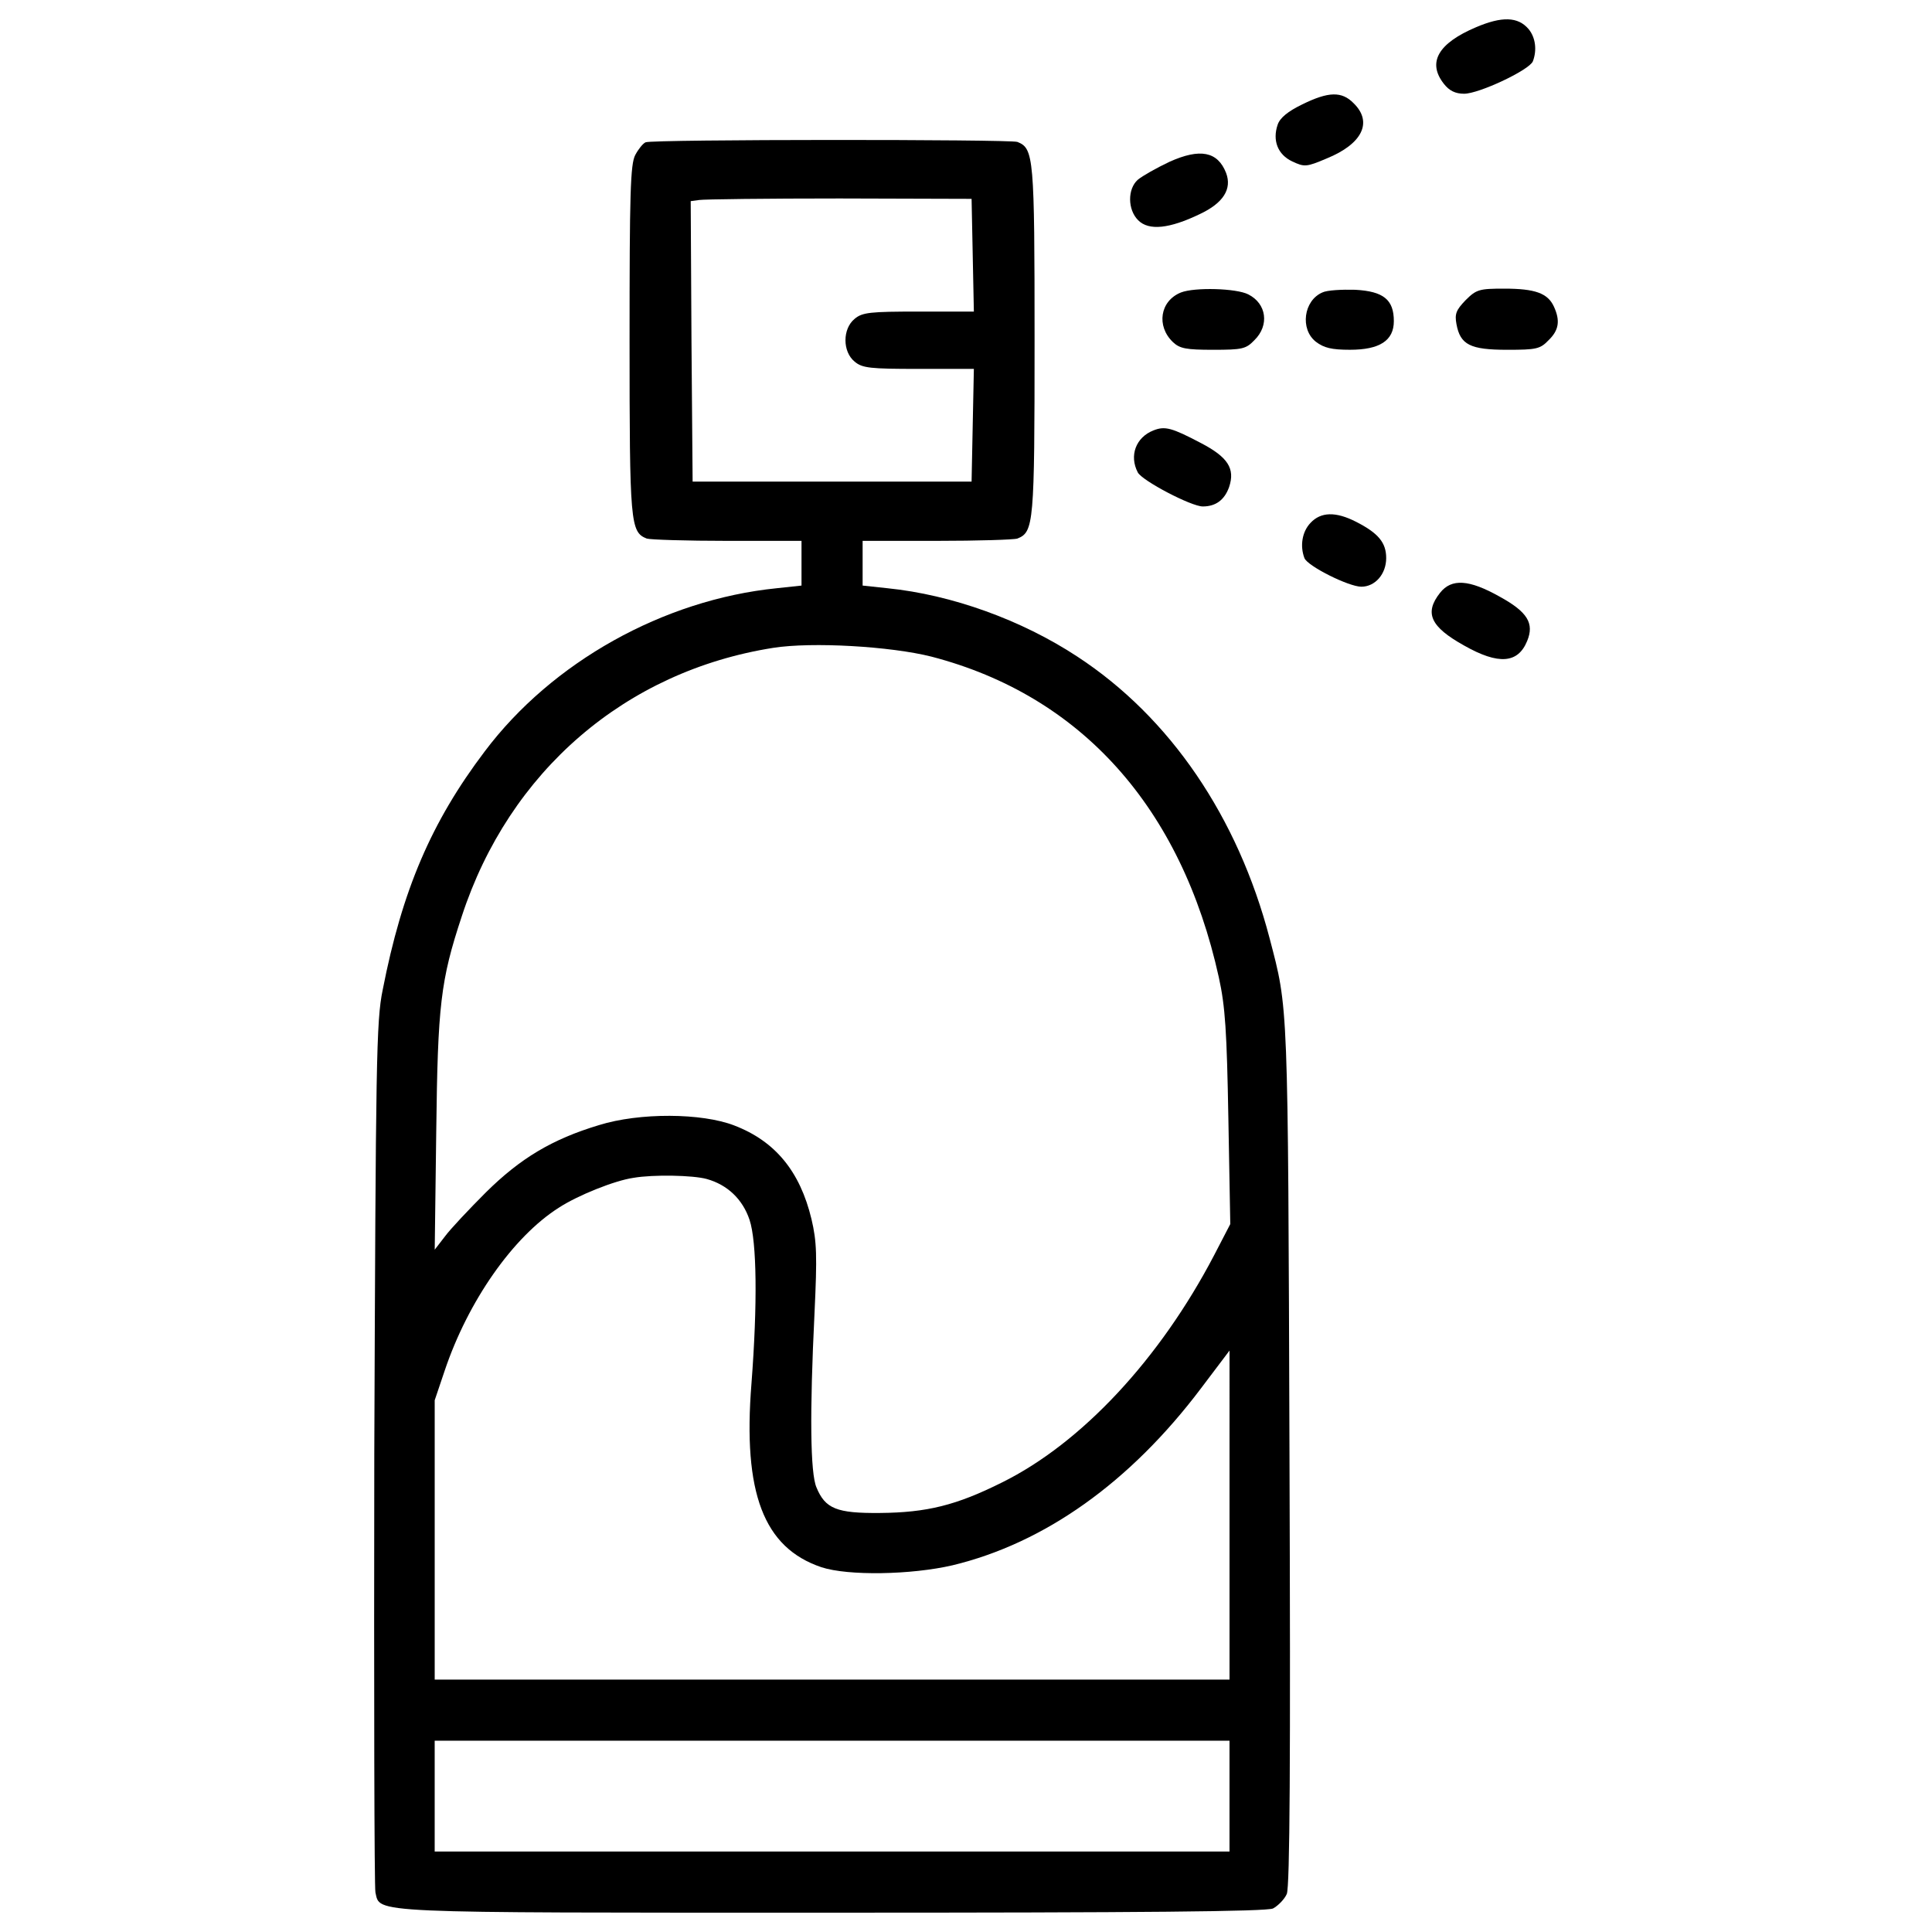 <?xml version="1.0" encoding="utf-8"?>
<!-- Svg Vector Icons : http://www.onlinewebfonts.com/icon -->
<!DOCTYPE svg PUBLIC "-//W3C//DTD SVG 1.1//EN" "http://www.w3.org/Graphics/SVG/1.1/DTD/svg11.dtd">
<svg version="1.1" xmlns="http://www.w3.org/2000/svg" xmlns:xlink="http://www.w3.org/1999/xlink" x="0px" y="0px" viewBox="0 0 1000 1000" enable-background="new 0 0 1000 1000" xml:space="preserve">
<g><g transform="translate(0,511) scale(0.1,-0.1)"><path d="M7639.6,4968.9c-195.8-83.1-253.2-182-166.2-292.7c27.7-35.6,59.3-51.4,104.8-51.4c77.1,0,338.2,122.6,356,168.1c21.8,57.4,13.8,122.6-21.8,166.1C7857.2,5024.2,7774.1,5026.2,7639.6,4968.9z"/><path d="M6739.7,4569.3c-73.2-35.6-114.7-69.2-126.6-104.8c-27.7-81.1,0-154.3,75.2-189.9c63.3-29.7,73.2-29.7,180,15.8c183.9,75.2,237.4,187.9,138.5,284.8C6945.4,4638.5,6876.2,4636.6,6739.7,4569.3z"/><path d="M3341.7,4373.5c-13.9-5.9-37.6-35.6-53.4-65.3c-25.7-47.5-29.7-201.7-29.7-959.3c0-949.4,4-992.9,89-1026.5c17.8-5.9,205.7-11.9,417.3-11.9h383.7v-116.7v-114.7l-128.6-13.8c-585.4-59.3-1163-381.7-1511.1-844.6c-276.9-365.9-427.2-718-528.1-1234.2c-33.6-162.2-35.6-369.9-43.5-2403.1c-2-1224.3,0-2244.9,5.9-2268.6c25.7-108.8-61.3-104.8,2361.6-104.8c1619.9,0,2248.8,5.9,2284.4,21.8c25.7,13.8,59.3,47.5,71.2,75.2c15.8,39.6,19.8,680.4,13.9,2278.5c-7.9,2363.6-5.9,2296.3-102.9,2668.1c-164.2,627-514.3,1143.2-994.9,1457.7c-288.8,189.9-650.7,320.4-983,354l-128.6,13.8v114.7v116.7h383.7c211.6,0,399.5,5.9,417.3,11.9c85.1,33.6,89,77.1,89,1026.5s-3.9,992.9-89,1026.5C5226.6,4389.3,3379.3,4389.3,3341.7,4373.5z M5034.8,3790l5.9-292.7h-286.8c-249.2,0-290.8-4-330.3-37.6c-63.3-51.4-63.3-170.1,0-221.5c39.6-33.6,81.1-37.6,330.3-37.6h286.8l-5.9-290.8l-5.9-292.7h-721.9H3585l-5.9,725.9l-4,725.9l43.5,5.9c25.7,4,352.1,7.9,727.9,7.9l682.4-2L5034.8,3790z M4821.2,1711.3C5596.5,1509.5,6114.7,930,6308.5,51.9c33.6-152.3,41.5-280.8,49.5-729.8l9.9-547.9l-83.1-160.2c-280.9-538-686.3-973.1-1097.7-1176.8c-237.3-118.7-389.6-156.3-632.9-158.3c-223.5-2-282.8,21.8-328.3,132.5c-31.7,73.2-35.6,381.7-9.9,903.9c13.8,294.7,11.9,367.9-15.8,484.6c-59.3,247.2-187.9,403.5-399.5,484.6c-168.1,65.3-490.5,67.3-700.2,2c-243.3-73.2-407.4-172.1-585.4-348.1c-87-87-183.9-189.9-211.6-227.5l-53.4-69.2l7.9,613.1c7.9,652.7,21.8,779.3,132.5,1113.5c245.3,749.6,846.5,1267.8,1612,1388.5C4204.1,1788.4,4609.5,1764.7,4821.2,1711.3z M3658.2-992.5c106.8-29.7,185.9-104.8,221.5-211.6c37.6-112.7,41.5-435.1,9.9-846.5c-45.5-567.6,63.3-850.5,362-951.3c138.5-45.5,464.8-39.6,678.4,9.9c476.7,114.7,919.7,429.2,1287.6,917.7l146.4,193.8V-2733v-850.5h-2057h-2057v723.9v721.9l51.4,152.3c120.7,360,354,694.2,591.4,844.6c96.9,63.3,288.8,140.4,385.7,154.3C3381.3-968.7,3587-972.7,3658.2-992.5z M6363.9-4186.7v-286.8h-2057h-2057v286.8v286.8h2057h2057V-4186.7z"/><path d="M6053.4,4272.6c-67.2-31.7-140.4-73.2-164.2-93c-53.4-47.5-53.4-154.3,2-209.7c55.4-55.4,162.2-43.5,318.4,31.7c122.6,57.4,168.1,130.5,136.5,213.6C6302.6,4326,6211.6,4343.8,6053.4,4272.6z"/><path d="M6112.7,3596.2c-108.8-43.5-128.6-174-41.5-257.1c35.6-33.6,69.2-39.6,207.7-39.6c150.3,0,170.1,4,213.6,49.5c79.1,77.1,63.3,189.9-31.6,237.3C6399.5,3618,6183.9,3623.9,6112.7,3596.2z"/><path d="M6844.5,3596.2c-96.9-41.5-116.7-189.9-33.6-255.1c41.6-31.7,81.1-41.5,176.1-41.5c154.3,0,227.5,47.5,227.5,148.3c0,110.8-53.4,154.3-199.8,162.2C6945.4,3612,6868.3,3608.1,6844.5,3596.2z"/><path d="M7586.2,3556.6c-49.5-51.4-57.4-71.2-47.5-124.6c19.8-106.8,71.2-132.5,263-132.5c150.3,0,170.1,4,213.6,49.5c53.4,51.4,61.3,100.9,27.7,174c-31.7,69.2-96.9,93-257.1,93C7657.5,3616,7641.6,3612,7586.2,3556.6z"/><path d="M5970.3,2882.2c-91-35.6-126.6-130.5-81.1-217.6c23.8-43.5,276.9-176,336.3-176c67.2,0,112.7,33.6,136.5,100.9c31.6,94.9-6,154.3-146.4,227.5C6065.3,2896,6029.6,2905.9,5970.3,2882.2z"/><path d="M6783.2,2403.5c-43.5-45.5-55.4-118.7-31.6-182c15.8-41.5,229.4-148.3,294.7-148.3c71.2,0,128.6,65.3,128.6,148.3c0,79.1-39.6,128.6-156.3,187.9C6913.8,2462.9,6836.6,2460.9,6783.2,2403.5z"/><path d="M7453.7,2041.6c-83-104.8-49.4-176,124.6-272.9c178-100.9,278.9-93,326.3,23.7c37.6,91,2,150.3-142.4,229.4C7604,2110.8,7513,2116.8,7453.7,2041.6z"/></g></g>
</svg>